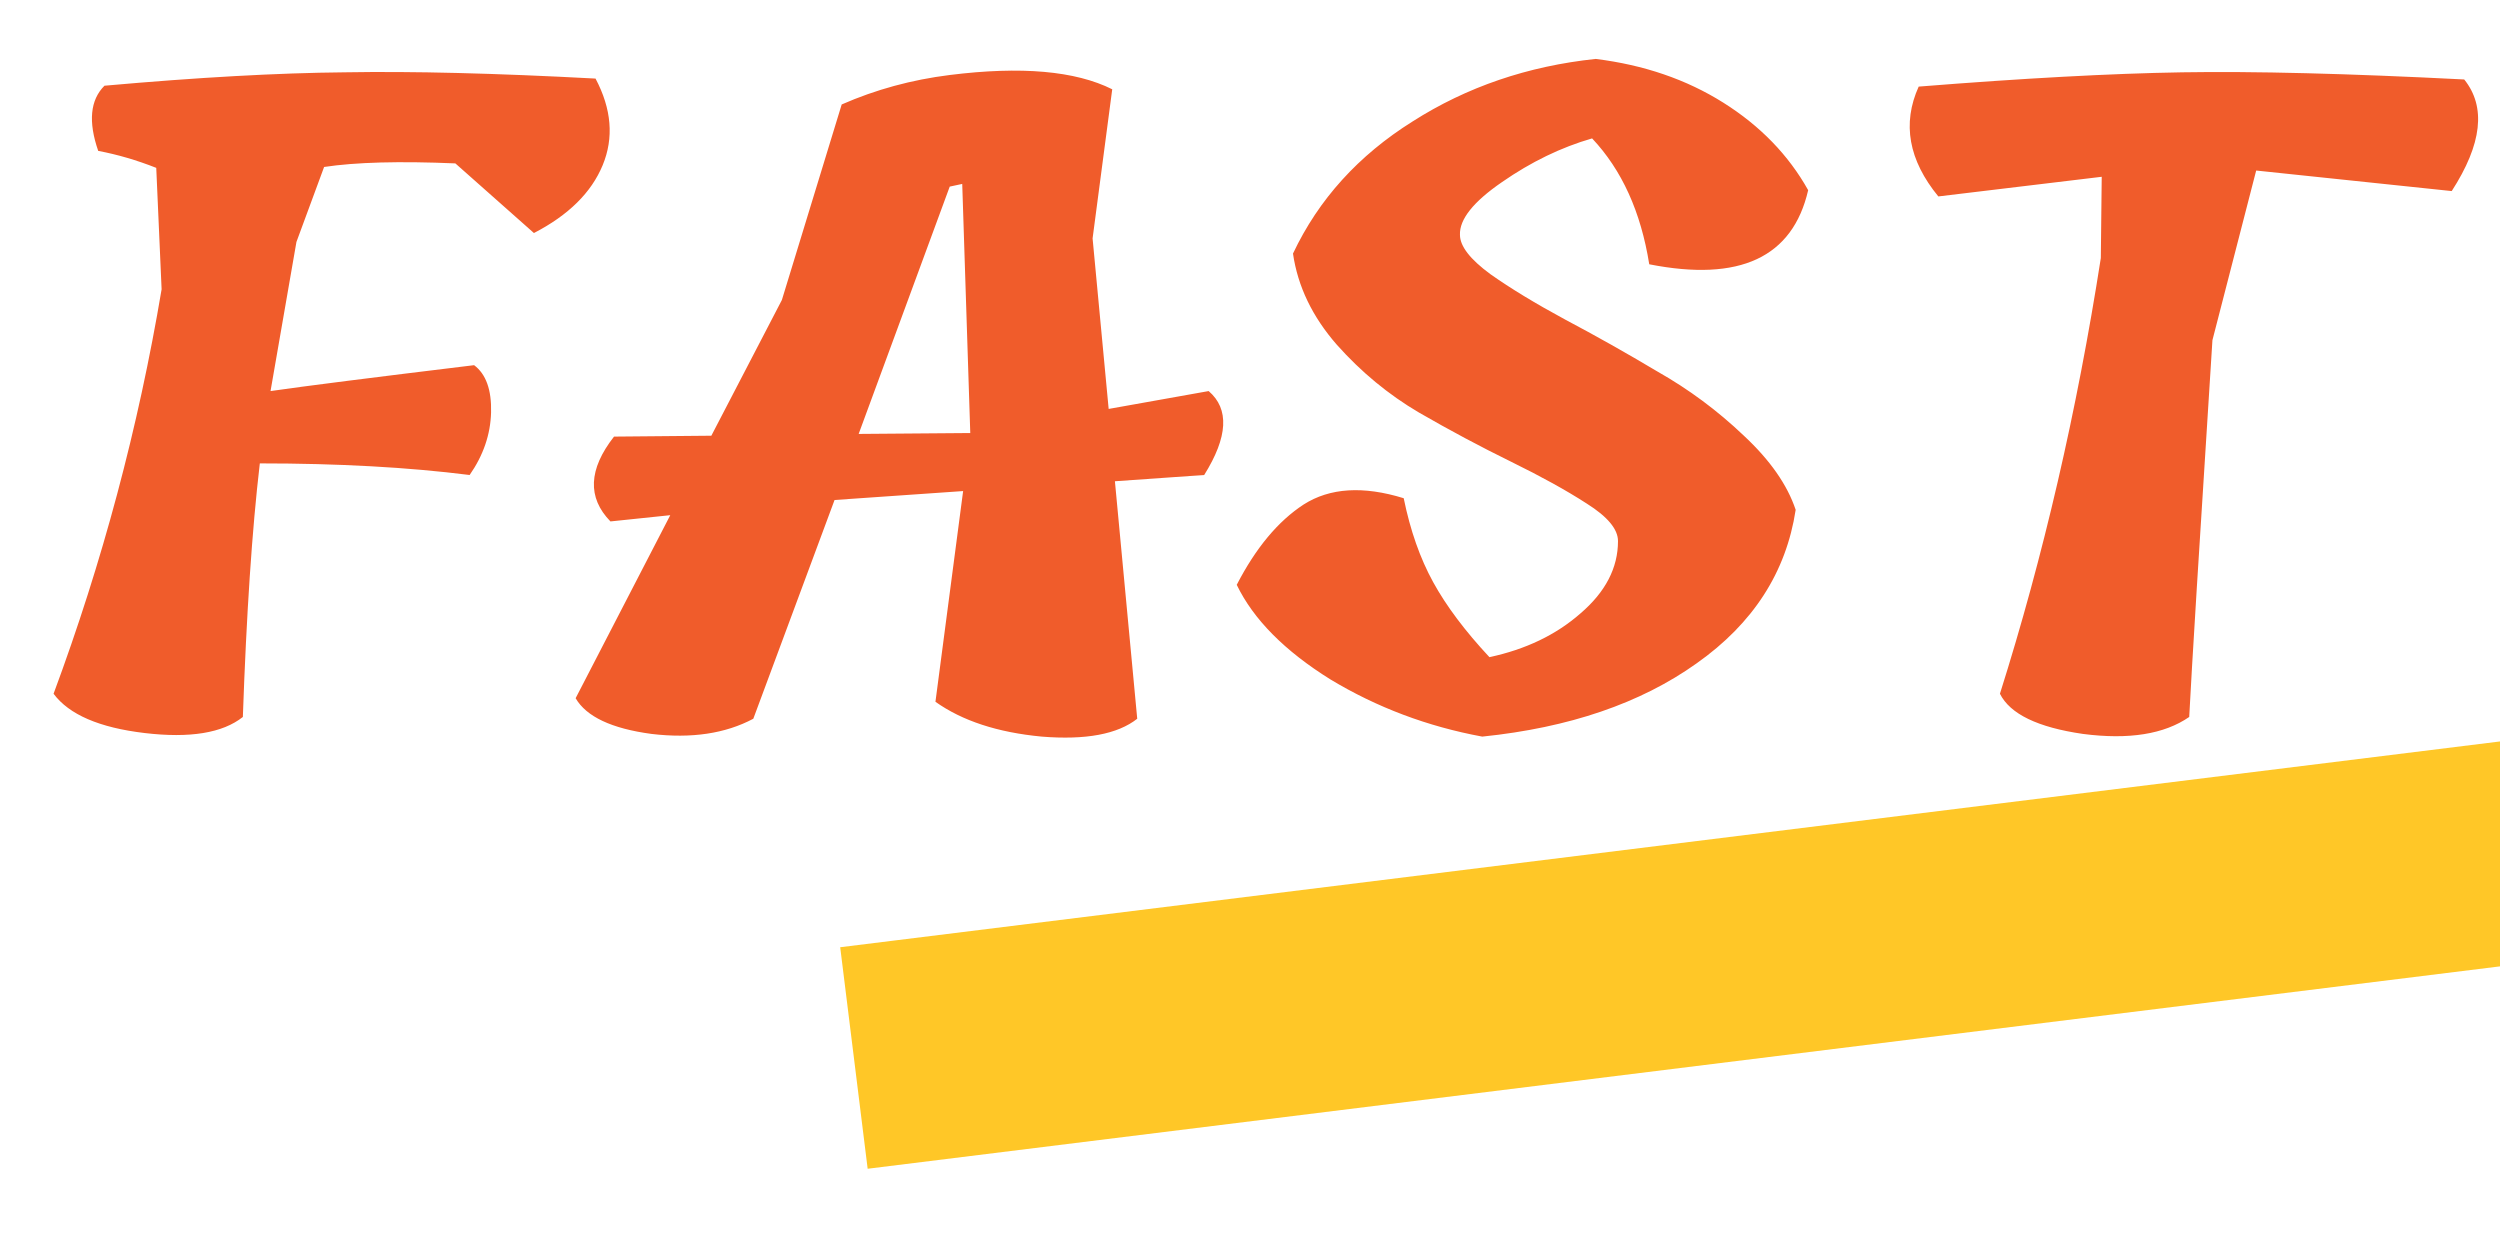 <svg width="112" height="56" viewBox="0 0 112 56" fill="none" xmlns="http://www.w3.org/2000/svg">
<g clip-path="url(#clip0_2399_12715)">
<path d="M14.52 7.48L13.28 10.84L12.12 17.52C13.587 17.307 16.627 16.92 21.24 16.36C21.773 16.76 22.027 17.467 22 18.48C21.973 19.467 21.653 20.4 21.04 21.28C18.293 20.933 15.16 20.76 11.64 20.76C11.293 23.72 11.04 27.507 10.88 32.12C9.973 32.84 8.507 33.08 6.48 32.84C4.453 32.6 3.093 32.013 2.4 31.08C4.587 25.187 6.2 19.147 7.24 12.96L7 7.52C6.12 7.173 5.253 6.92 4.4 6.76C3.947 5.453 4.04 4.48 4.68 3.84C8.867 3.467 12.453 3.267 15.44 3.24C18.453 3.187 22.2 3.28 26.68 3.52C27.4 4.88 27.507 6.173 27 7.4C26.493 8.627 25.467 9.64 23.92 10.44L20.4 7.32C17.893 7.213 15.933 7.267 14.52 7.48ZM49.668 18.32L54.148 17.52C55.081 18.32 55.014 19.573 53.948 21.28L49.948 21.56L50.948 32.2C50.068 32.893 48.641 33.16 46.668 33C44.694 32.813 43.108 32.293 41.908 31.44L43.148 22L37.388 22.4L33.748 32.2C32.495 32.867 30.974 33.093 29.188 32.88C27.401 32.64 26.268 32.107 25.788 31.28L30.028 23.08L27.348 23.36C26.308 22.293 26.361 21.027 27.508 19.56L31.868 19.52L35.028 13.44L37.708 4.68C39.228 4.013 40.841 3.573 42.548 3.36C45.748 2.96 48.175 3.173 49.828 4L48.948 10.68L49.668 18.32ZM42.548 8.36L38.468 19.44L43.468 19.4L43.108 8.24L42.548 8.36ZM72.486 24.24C72.486 23.707 72.019 23.147 71.086 22.56C70.179 21.973 69.046 21.347 67.686 20.68C66.326 20.013 64.952 19.28 63.566 18.48C62.206 17.68 60.979 16.667 59.886 15.44C58.792 14.187 58.139 12.827 57.926 11.36C59.072 8.933 60.859 6.96 63.286 5.44C65.712 3.893 68.446 2.96 71.486 2.64C73.646 2.907 75.552 3.56 77.206 4.6C78.859 5.64 80.126 6.947 81.006 8.52C80.312 11.533 77.939 12.64 73.886 11.84C73.512 9.493 72.659 7.613 71.326 6.2C69.939 6.6 68.592 7.253 67.286 8.16C66.006 9.04 65.379 9.827 65.406 10.52C65.406 11.027 65.859 11.613 66.766 12.28C67.672 12.92 68.792 13.6 70.126 14.32C71.486 15.04 72.859 15.813 74.246 16.64C75.659 17.44 76.952 18.4 78.126 19.52C79.299 20.613 80.072 21.72 80.446 22.84C80.019 25.64 78.539 27.933 76.006 29.72C73.499 31.507 70.299 32.6 66.406 33C63.952 32.547 61.686 31.693 59.606 30.44C57.552 29.16 56.152 27.747 55.406 26.2C56.259 24.547 57.259 23.347 58.406 22.6C59.579 21.853 61.072 21.76 62.886 22.32C63.179 23.76 63.619 25.013 64.206 26.08C64.792 27.147 65.632 28.267 66.726 29.44C68.352 29.093 69.712 28.44 70.806 27.48C71.926 26.52 72.486 25.44 72.486 24.24ZM94.157 7.92L86.837 8.8C85.504 7.173 85.21 5.533 85.957 3.88C90.624 3.507 94.557 3.293 97.757 3.24C100.957 3.187 105.17 3.293 110.397 3.56C111.384 4.787 111.197 6.453 109.837 8.56L101.077 7.64L99.117 15.24C98.53 24.413 98.183 30.04 98.077 32.12C96.957 32.893 95.37 33.147 93.317 32.88C91.29 32.587 90.05 31.987 89.597 31.08C91.543 24.92 93.05 18.413 94.117 11.56L94.157 7.92Z" fill="#F05C2B"/>
<path d="M38.256 47.398L120.631 37.185" stroke="#FFC727" stroke-width="10"/>
</g>
<defs>
<clipPath id="clip0_2399_12715">
<rect width="112" height="56" fill="white"/>
</clipPath>
</defs>
</svg>
